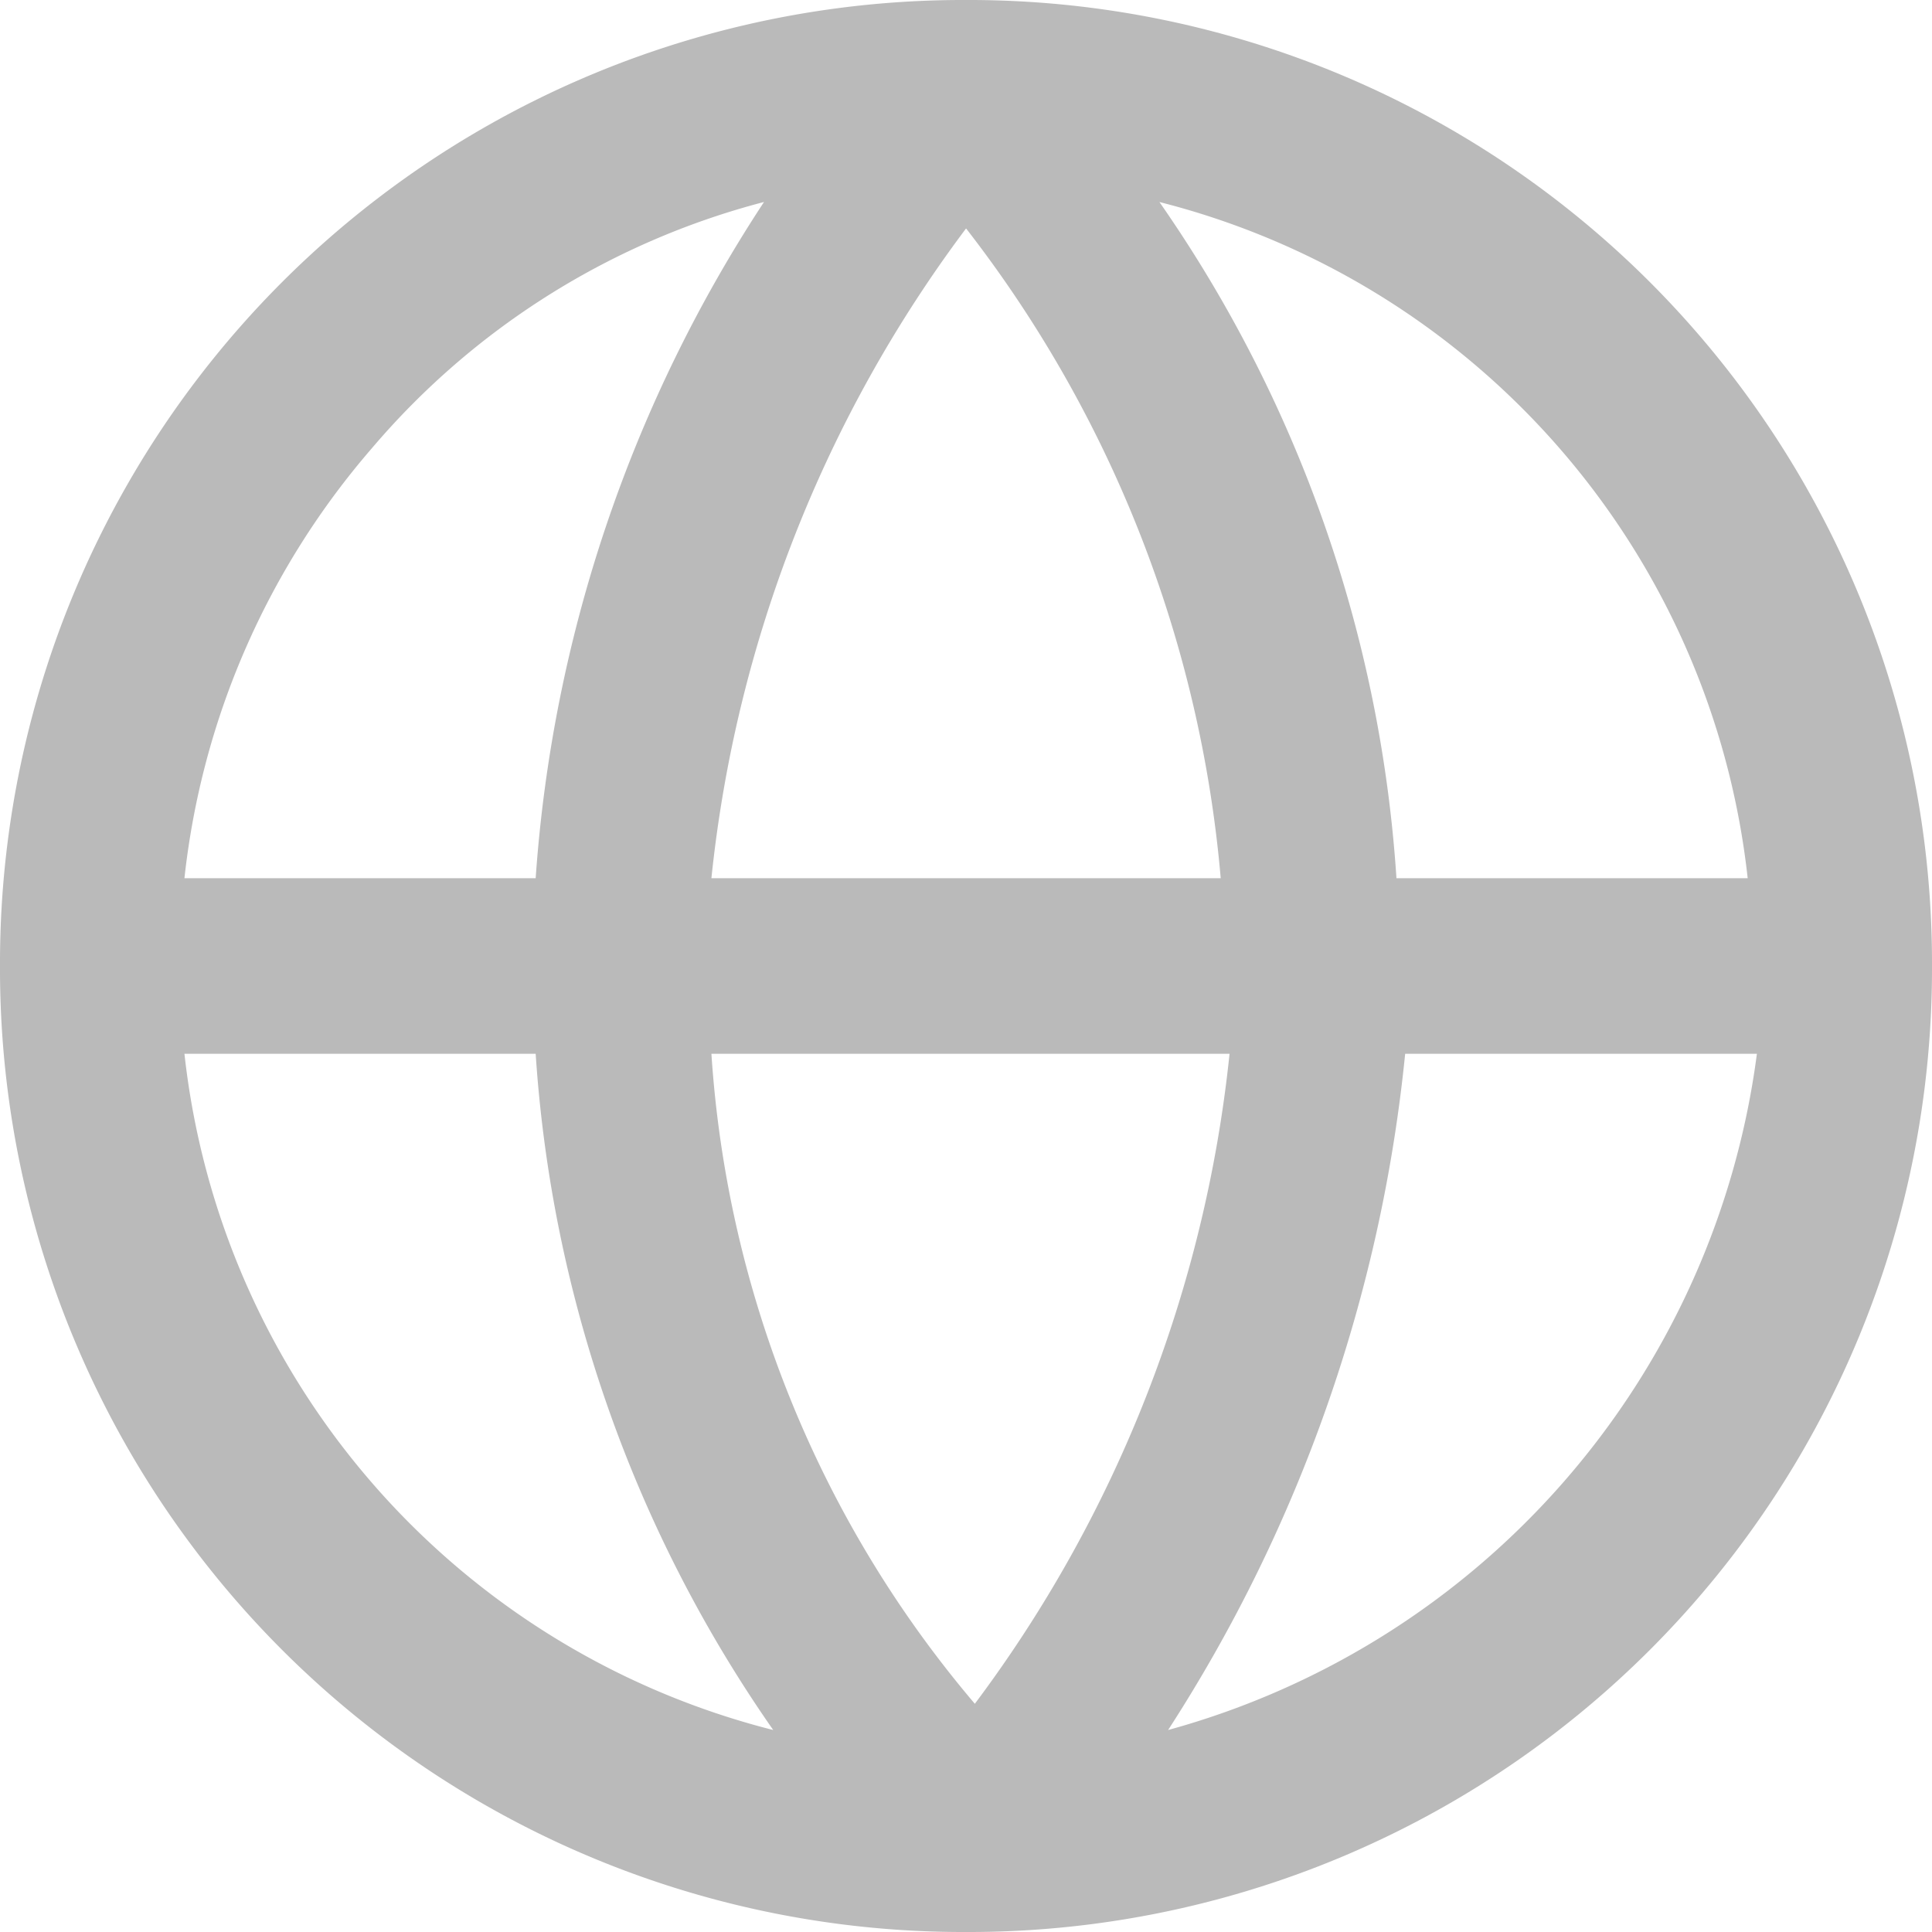 <svg xmlns="http://www.w3.org/2000/svg" width="15.094" height="15.094" viewBox="0 0 15.094 15.094">
  <path id="icon_globe" data-name="icon / globe" d="M7.547,15.094A7.525,7.525,0,0,1,0,7.547,7.525,7.525,0,0,1,7.547,0a7.525,7.525,0,0,1,7.547,7.547,7.525,7.525,0,0,1-7.547,7.547Zm3.431-6.861a11.9,11.9,0,0,1-1.852,5.283,6.328,6.328,0,0,0,4.6-5.283H10.978Zm-9.537,0a6.144,6.144,0,0,0,4.6,5.283A10.424,10.424,0,0,1,4.185,8.233Zm4.117,0a8.724,8.724,0,0,0,2.058,5.078,10.23,10.23,0,0,0,1.99-5.078Zm3.5-6.655a10.43,10.43,0,0,1,1.852,5.283h2.744A6.142,6.142,0,0,0,9.057,1.578Zm-1.51.206h0a10.217,10.217,0,0,0-1.99,5.077H9.537a9.624,9.624,0,0,0-1.99-5.077ZM5.969,1.578A6.009,6.009,0,0,0,2.907,3.5,6.148,6.148,0,0,0,1.441,6.861H4.185A11,11,0,0,1,5.969,1.578Z" fill="#bababa"/>
</svg>
